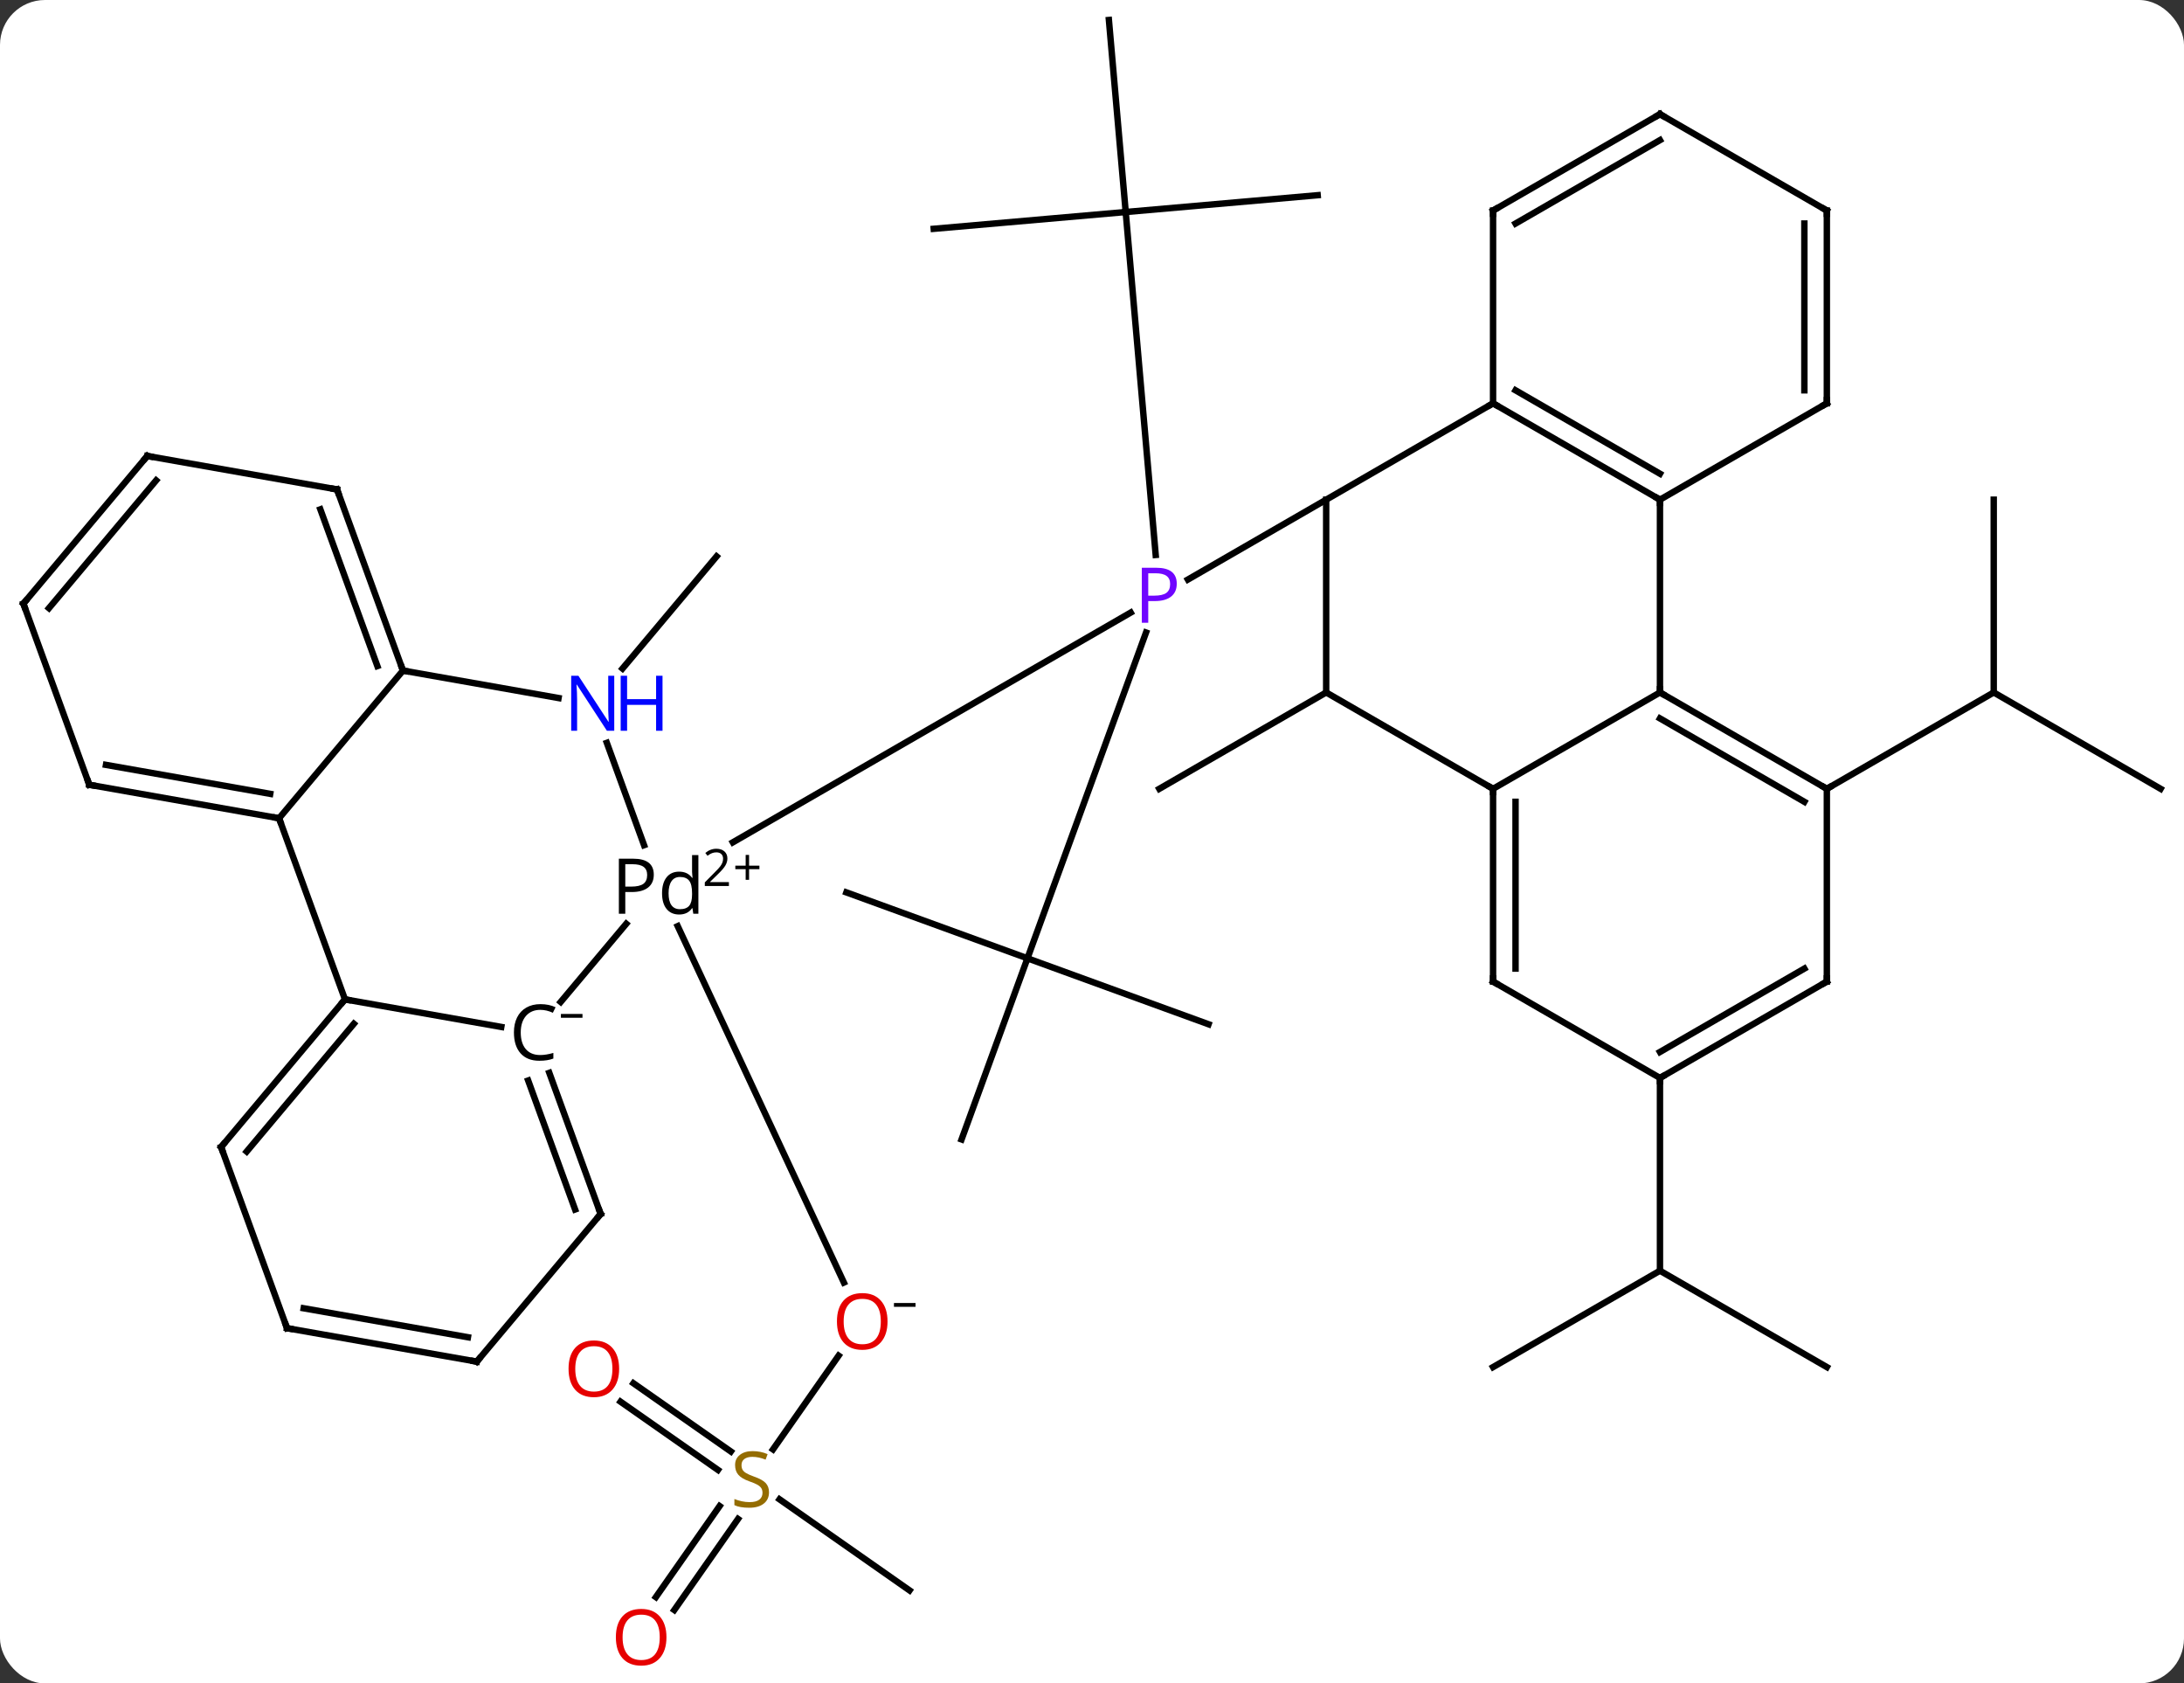 <svg width="340" viewBox="0 0 340 262" style="fill-opacity:1; color-rendering:auto; color-interpolation:auto; text-rendering:auto; stroke:black; stroke-linecap:square; stroke-miterlimit:10; shape-rendering:auto; stroke-opacity:1; fill:black; stroke-dasharray:none; font-weight:normal; stroke-width:1; font-family:'Open Sans'; font-style:normal; stroke-linejoin:miter; font-size:12; stroke-dashoffset:0; image-rendering:auto;" height="262" class="cas-substance-image" xmlns:xlink="http://www.w3.org/1999/xlink" xmlns="http://www.w3.org/2000/svg"><rect x="0" y="0" width="340" height="262" fill="#333333" stroke="none"/><svg class="cas-substance-single-component"><rect y="0" x="0" width="340" stroke="none" ry="7" rx="7" height="262" fill="white" class="cas-substance-group"/><svg y="0" x="0" width="340" viewBox="0 0 340 262" style="fill:black;" height="262" class="cas-substance-single-component-image"><svg><g><g transform="translate(170,129)" style="text-rendering:geometricPrecision; color-rendering:optimizeQuality; color-interpolation:linearRGB; stroke-linecap:butt; image-rendering:optimizeQuality;"><line y2="-96.003" y1="-42.63" x2="5.247" x1="9.916" style="fill:none;"/><line y2="20.148" y1="-30.558" x2="-10.047" x1="8.411" style="fill:none;"/><line y2="2.096" y1="-33.661" x2="-55.908" x1="6.025" style="fill:none;"/><line y2="-66.231" y1="-38.801" x2="62.436" x1="14.927" style="fill:none;"/><line y2="-98.619" y1="-96.003" x2="35.133" x1="5.247" style="fill:none;"/><line y2="-125.889" y1="-96.003" x2="2.631" x1="5.247" style="fill:none;"/><line y2="-93.39" y1="-96.003" x2="-24.639" x1="5.247" style="fill:none;"/><line y2="30.411" y1="20.148" x2="18.144" x1="-10.047" style="fill:none;"/><line y2="48.339" y1="20.148" x2="-20.307" x1="-10.047" style="fill:none;"/><line y2="9.888" y1="20.148" x2="-38.238" x1="-10.047" style="fill:none;"/><line y2="96.579" y1="81.991" x2="-49.66" x1="-39.446" style="fill:none;"/><line y2="15.144" y1="70.607" x2="-64.494" x1="-38.629" style="fill:none;"/><line y2="118.524" y1="104.351" x2="-28.404" x1="-48.643" style="fill:none;"/><line y2="119.568" y1="105.401" x2="-67.895" x1="-57.974" style="fill:none;"/><line y2="121.575" y1="107.409" x2="-65.028" x1="-55.107" style="fill:none;"/><line y2="86.287" y1="96.907" x2="-71.39" x1="-56.223" style="fill:none;"/><line y2="89.154" y1="99.774" x2="-73.398" x1="-58.231" style="fill:none;"/><line y2="-24.949" y1="-42.405" x2="-73.09" x1="-58.443" style="fill:none;"/><line y2="-51.231" y1="-21.231" x2="140.379" x1="140.379" style="fill:none;"/><line y2="-6.231" y1="-21.231" x2="166.359" x1="140.379" style="fill:none;"/><line y2="-6.231" y1="-21.231" x2="114.399" x1="140.379" style="fill:none;"/><line y2="-6.231" y1="-21.231" x2="10.476" x1="36.456" style="fill:none;"/><line y2="-51.231" y1="-21.231" x2="36.456" x1="36.456" style="fill:none;"/><line y2="-6.231" y1="-21.231" x2="62.436" x1="36.456" style="fill:none;"/><line y2="83.769" y1="68.769" x2="114.399" x1="88.419" style="fill:none;"/><line y2="83.769" y1="68.769" x2="62.436" x1="88.419" style="fill:none;"/><line y2="38.769" y1="68.769" x2="88.419" x1="88.419" style="fill:none;"/><line y2="26.938" y1="14.776" x2="-82.713" x1="-72.508" style="fill:none;"/><line y2="-13.386" y1="2.537" x2="-75.53" x1="-69.735" style="fill:none;"/><line y2="26.541" y1="30.83" x2="-116.295" x1="-91.963" style="fill:none;"/><line y2="59.94" y1="37.972" x2="-76.491" x1="-84.486" style="fill:none;"/><line y2="59.238" y1="39.169" x2="-80.471" x1="-87.775" style="fill:none;"/><line y2="-24.633" y1="-20.361" x2="-107.271" x1="-83.048" style="fill:none;"/><line y2="-1.65" y1="26.541" x2="-126.555" x1="-116.295" style="fill:none;"/><line y2="49.521" y1="26.541" x2="-135.579" x1="-116.295" style="fill:none;"/><line y2="50.223" y1="30.339" x2="-131.599" x1="-114.913" style="fill:none;"/><line y2="82.92" y1="59.94" x2="-95.772" x1="-76.491" style="fill:none;"/><line y2="-1.65" y1="-24.633" x2="-126.555" x1="-107.271" style="fill:none;"/><line y2="-52.824" y1="-24.633" x2="-117.531" x1="-107.271" style="fill:none;"/><line y2="-49.728" y1="-25.335" x2="-120.129" x1="-111.251" style="fill:none;"/><line y2="-6.861" y1="-1.65" x2="-156.099" x1="-126.555" style="fill:none;"/><line y2="-9.957" y1="-5.448" x2="-153.501" x1="-127.937" style="fill:none;"/><line y2="77.712" y1="49.521" x2="-125.319" x1="-135.579" style="fill:none;"/><line y2="77.712" y1="82.92" x2="-125.319" x1="-95.772" style="fill:none;"/><line y2="74.616" y1="79.122" x2="-122.721" x1="-97.154" style="fill:none;"/><line y2="-58.032" y1="-52.824" x2="-147.075" x1="-117.531" style="fill:none;"/><line y2="-35.052" y1="-6.861" x2="-166.359" x1="-156.099" style="fill:none;"/><line y2="-35.052" y1="-58.032" x2="-166.359" x1="-147.075" style="fill:none;"/><line y2="-34.35" y1="-54.234" x2="-162.379" x1="-145.693" style="fill:none;"/><line y2="-51.231" y1="-66.231" x2="88.419" x1="62.436" style="fill:none;"/><line y2="-55.272" y1="-68.252" x2="88.419" x1="65.936" style="fill:none;"/><line y2="-96.231" y1="-66.231" x2="62.436" x1="62.436" style="fill:none;"/><line y2="-66.231" y1="-51.231" x2="114.399" x1="88.419" style="fill:none;"/><line y2="-21.231" y1="-51.231" x2="88.419" x1="88.419" style="fill:none;"/><line y2="-111.231" y1="-96.231" x2="88.419" x1="62.436" style="fill:none;"/><line y2="-107.19" y1="-94.21" x2="88.419" x1="65.936" style="fill:none;"/><line y2="-96.231" y1="-66.231" x2="114.399" x1="114.399" style="fill:none;"/><line y2="-94.21" y1="-68.252" x2="110.899" x1="110.899" style="fill:none;"/><line y2="-96.231" y1="-111.231" x2="114.399" x1="88.419" style="fill:none;"/><line y2="-6.231" y1="-21.231" x2="114.399" x1="88.419" style="fill:none;"/><line y2="-4.21" y1="-17.189" x2="110.899" x1="88.419" style="fill:none;"/><line y2="-6.231" y1="-21.231" x2="62.436" x1="88.419" style="fill:none;"/><line y2="23.769" y1="-6.231" x2="114.399" x1="114.399" style="fill:none;"/><line y2="23.769" y1="-6.231" x2="62.436" x1="62.436" style="fill:none;"/><line y2="21.748" y1="-4.21" x2="65.936" x1="65.936" style="fill:none;"/><line y2="38.769" y1="23.769" x2="88.419" x1="114.399" style="fill:none;"/><line y2="34.728" y1="21.748" x2="88.419" x1="110.899" style="fill:none;"/><line y2="38.769" y1="23.769" x2="88.419" x1="62.436" style="fill:none;"/></g><g transform="translate(170,129)" style="fill:rgb(111,5,255); text-rendering:geometricPrecision; color-rendering:optimizeQuality; image-rendering:optimizeQuality; font-family:'Open Sans'; stroke:rgb(111,5,255); color-interpolation:linearRGB;"><path style="stroke:none;" d="M13.195 -38.153 Q13.195 -36.84 12.304 -36.145 Q11.414 -35.45 9.773 -35.45 L8.757 -35.45 L8.757 -32.075 L7.757 -32.075 L7.757 -40.637 L9.992 -40.637 Q13.195 -40.637 13.195 -38.153 ZM8.757 -36.294 L9.664 -36.294 Q10.976 -36.294 11.57 -36.723 Q12.164 -37.153 12.164 -38.106 Q12.164 -38.95 11.609 -39.364 Q11.054 -39.778 9.867 -39.778 L8.757 -39.778 L8.757 -36.294 Z"/><path style="fill:rgb(230,0,0); stroke:none;" d="M-31.831 76.67 Q-31.831 78.732 -32.871 79.912 Q-33.91 81.092 -35.753 81.092 Q-37.644 81.092 -38.675 79.927 Q-39.706 78.763 -39.706 76.654 Q-39.706 74.56 -38.675 73.412 Q-37.644 72.263 -35.753 72.263 Q-33.894 72.263 -32.863 73.435 Q-31.831 74.607 -31.831 76.67 ZM-38.66 76.67 Q-38.66 78.404 -37.917 79.31 Q-37.175 80.217 -35.753 80.217 Q-34.331 80.217 -33.605 79.318 Q-32.878 78.42 -32.878 76.67 Q-32.878 74.935 -33.605 74.045 Q-34.331 73.154 -35.753 73.154 Q-37.175 73.154 -37.917 74.052 Q-38.66 74.951 -38.66 76.67 Z"/><path style="fill:black; stroke:none;" d="M-30.831 74.388 L-30.831 73.795 L-27.472 73.795 L-27.472 74.388 L-30.831 74.388 Z"/><path style="fill:rgb(148,108,0); stroke:none;" d="M-50.282 103.254 Q-50.282 104.379 -51.102 105.019 Q-51.922 105.66 -53.329 105.66 Q-54.86 105.66 -55.672 105.254 L-55.672 104.3 Q-55.141 104.519 -54.524 104.652 Q-53.907 104.785 -53.297 104.785 Q-52.297 104.785 -51.797 104.402 Q-51.297 104.019 -51.297 103.347 Q-51.297 102.91 -51.477 102.621 Q-51.657 102.332 -52.071 102.089 Q-52.485 101.847 -53.344 101.55 Q-54.532 101.129 -55.047 100.543 Q-55.563 99.957 -55.563 99.004 Q-55.563 98.019 -54.821 97.433 Q-54.079 96.847 -52.844 96.847 Q-51.579 96.847 -50.5 97.316 L-50.813 98.175 Q-51.875 97.738 -52.875 97.738 Q-53.672 97.738 -54.118 98.074 Q-54.563 98.41 -54.563 99.019 Q-54.563 99.457 -54.399 99.746 Q-54.235 100.035 -53.844 100.269 Q-53.454 100.504 -52.641 100.8 Q-51.297 101.269 -50.789 101.824 Q-50.282 102.379 -50.282 103.254 Z"/><path style="fill:rgb(230,0,0); stroke:none;" d="M-66.248 125.819 Q-66.248 127.881 -67.287 129.061 Q-68.326 130.241 -70.169 130.241 Q-72.06 130.241 -73.091 129.077 Q-74.123 127.912 -74.123 125.803 Q-74.123 123.709 -73.091 122.561 Q-72.06 121.412 -70.169 121.412 Q-68.31 121.412 -67.279 122.584 Q-66.248 123.756 -66.248 125.819 ZM-73.076 125.819 Q-73.076 127.553 -72.333 128.459 Q-71.591 129.366 -70.169 129.366 Q-68.748 129.366 -68.021 128.467 Q-67.294 127.569 -67.294 125.819 Q-67.294 124.084 -68.021 123.194 Q-68.748 122.303 -70.169 122.303 Q-71.591 122.303 -72.333 123.201 Q-73.076 124.1 -73.076 125.819 Z"/><path style="fill:rgb(230,0,0); stroke:none;" d="M-73.615 84.038 Q-73.615 86.1 -74.655 87.28 Q-75.694 88.46 -77.537 88.46 Q-79.428 88.46 -80.459 87.296 Q-81.49 86.131 -81.49 84.022 Q-81.49 81.928 -80.459 80.78 Q-79.428 79.631 -77.537 79.631 Q-75.678 79.631 -74.647 80.803 Q-73.615 81.975 -73.615 84.038 ZM-80.444 84.038 Q-80.444 85.772 -79.701 86.678 Q-78.959 87.585 -77.537 87.585 Q-76.115 87.585 -75.389 86.686 Q-74.662 85.788 -74.662 84.038 Q-74.662 82.303 -75.389 81.413 Q-76.115 80.522 -77.537 80.522 Q-78.959 80.522 -79.701 81.421 Q-80.444 82.319 -80.444 84.038 Z"/><path style="fill:black; stroke:none;" d="M-68.22 7.128 Q-68.22 8.441 -69.111 9.136 Q-70.001 9.832 -71.642 9.832 L-72.657 9.832 L-72.657 13.207 L-73.657 13.207 L-73.657 4.644 L-71.423 4.644 Q-68.22 4.644 -68.22 7.128 ZM-72.657 8.988 L-71.751 8.988 Q-70.439 8.988 -69.845 8.558 Q-69.251 8.128 -69.251 7.175 Q-69.251 6.332 -69.806 5.917 Q-70.361 5.503 -71.548 5.503 L-72.657 5.503 L-72.657 8.988 ZM-62.198 12.347 L-62.261 12.347 Q-62.933 13.332 -64.277 13.332 Q-65.527 13.332 -66.23 12.464 Q-66.933 11.597 -66.933 10.019 Q-66.933 8.425 -66.23 7.542 Q-65.527 6.66 -64.277 6.66 Q-62.964 6.66 -62.261 7.613 L-62.183 7.613 L-62.23 7.16 L-62.261 6.707 L-62.261 4.082 L-61.277 4.082 L-61.277 13.207 L-62.073 13.207 L-62.198 12.347 ZM-64.152 12.503 Q-63.152 12.503 -62.706 11.964 Q-62.261 11.425 -62.261 10.222 L-62.261 10.019 Q-62.261 8.644 -62.714 8.066 Q-63.167 7.488 -64.152 7.488 Q-65.011 7.488 -65.464 8.152 Q-65.917 8.816 -65.917 10.019 Q-65.917 11.253 -65.472 11.878 Q-65.027 12.503 -64.152 12.503 Z"/><path style="fill:black; stroke:none;" d="M-56.527 8.892 L-60.277 8.892 L-60.277 8.33 L-58.777 6.814 Q-58.089 6.127 -57.87 5.83 Q-57.652 5.533 -57.542 5.252 Q-57.433 4.971 -57.433 4.642 Q-57.433 4.189 -57.706 3.924 Q-57.98 3.658 -58.48 3.658 Q-58.823 3.658 -59.144 3.775 Q-59.464 3.892 -59.855 4.189 L-60.198 3.752 Q-59.417 3.096 -58.48 3.096 Q-57.683 3.096 -57.222 3.51 Q-56.761 3.924 -56.761 4.611 Q-56.761 5.158 -57.066 5.689 Q-57.37 6.221 -58.214 7.033 L-59.464 8.252 L-59.464 8.283 L-56.527 8.283 L-56.527 8.892 Z"/><path style="fill:black; stroke:none;" d="M-53.386 5.728 L-51.777 5.728 L-51.777 6.275 L-53.386 6.275 L-53.386 7.931 L-53.917 7.931 L-53.917 6.275 L-55.527 6.275 L-55.527 5.728 L-53.917 5.728 L-53.917 4.056 L-53.386 4.056 L-53.386 5.728 Z"/><path style="fill:black; stroke:none;" d="M-85.884 28.171 Q-87.29 28.171 -88.11 29.108 Q-88.931 30.046 -88.931 31.686 Q-88.931 33.358 -88.142 34.28 Q-87.353 35.202 -85.899 35.202 Q-84.993 35.202 -83.853 34.874 L-83.853 35.749 Q-84.743 36.093 -86.04 36.093 Q-87.931 36.093 -88.962 34.937 Q-89.993 33.78 -89.993 31.671 Q-89.993 30.343 -89.501 29.351 Q-89.009 28.358 -88.071 27.819 Q-87.134 27.28 -85.868 27.28 Q-84.524 27.28 -83.509 27.765 L-83.931 28.624 Q-84.915 28.171 -85.884 28.171 Z"/><path style="fill:black; stroke:none;" d="M-82.681 29.402 L-82.681 28.808 L-79.321 28.808 L-79.321 29.402 L-82.681 29.402 Z"/><path style="fill:rgb(0,5,255); stroke:none;" d="M-74.375 -15.266 L-75.516 -15.266 L-80.204 -22.453 L-80.25 -22.453 Q-80.157 -21.188 -80.157 -20.141 L-80.157 -15.266 L-81.079 -15.266 L-81.079 -23.828 L-79.954 -23.828 L-75.282 -16.672 L-75.235 -16.672 Q-75.235 -16.828 -75.282 -17.688 Q-75.329 -18.547 -75.313 -18.922 L-75.313 -23.828 L-74.375 -23.828 L-74.375 -15.266 Z"/><path style="fill:rgb(0,5,255); stroke:none;" d="M-66.86 -15.266 L-67.86 -15.266 L-67.86 -19.297 L-72.375 -19.297 L-72.375 -15.266 L-73.375 -15.266 L-73.375 -23.828 L-72.375 -23.828 L-72.375 -20.188 L-67.86 -20.188 L-67.86 -23.828 L-66.86 -23.828 L-66.86 -15.266 Z"/></g><g transform="translate(170,129)" style="stroke-linecap:butt; text-rendering:geometricPrecision; color-rendering:optimizeQuality; image-rendering:optimizeQuality; font-family:'Open Sans'; color-interpolation:linearRGB; stroke-miterlimit:5;"><path style="fill:none;" d="M-116.616 26.924 L-116.295 26.541 L-115.803 26.628"/><path style="fill:none;" d="M-76.662 59.47 L-76.491 59.94 L-76.812 60.323"/><path style="fill:none;" d="M-107.442 -25.103 L-107.271 -24.633 L-106.779 -24.546"/><path style="fill:none;" d="M-127.047 -1.737 L-126.555 -1.65 L-126.384 -1.18"/><path style="fill:none;" d="M-135.258 49.138 L-135.579 49.521 L-135.408 49.991"/><path style="fill:none;" d="M-95.451 82.537 L-95.772 82.92 L-96.264 82.833"/><path style="fill:none;" d="M-117.36 -52.354 L-117.531 -52.824 L-118.023 -52.911"/><path style="fill:none;" d="M-155.607 -6.774 L-156.099 -6.861 L-156.27 -7.331"/><path style="fill:none;" d="M-125.49 77.242 L-125.319 77.712 L-124.827 77.799"/><path style="fill:none;" d="M-146.583 -57.945 L-147.075 -58.032 L-147.396 -57.649"/><path style="fill:none;" d="M-166.188 -34.582 L-166.359 -35.052 L-166.038 -35.435"/><path style="fill:none;" d="M62.869 -65.981 L62.436 -66.231 L62.003 -65.981"/><path style="fill:none;" d="M87.986 -51.481 L88.419 -51.231 L88.419 -50.731"/><path style="fill:none;" d="M62.436 -95.731 L62.436 -96.231 L62.869 -96.481"/><path style="fill:none;" d="M113.966 -65.981 L114.399 -66.231 L114.399 -66.731"/><path style="fill:none;" d="M87.986 -110.981 L88.419 -111.231 L88.852 -110.981"/><path style="fill:none;" d="M114.399 -95.731 L114.399 -96.231 L113.966 -96.481"/><path style="fill:none;" d="M88.852 -20.981 L88.419 -21.231 L88.419 -21.731"/><path style="fill:none;" d="M113.966 -6.481 L114.399 -6.231 L114.832 -6.481"/><path style="fill:none;" d="M62.436 -5.731 L62.436 -6.231 L62.003 -6.481"/><path style="fill:none;" d="M114.399 23.269 L114.399 23.769 L113.966 24.019"/><path style="fill:none;" d="M62.436 23.269 L62.436 23.769 L62.869 24.019"/><path style="fill:none;" d="M88.852 38.519 L88.419 38.769 L88.419 39.269"/></g></g></svg></svg></svg></svg>